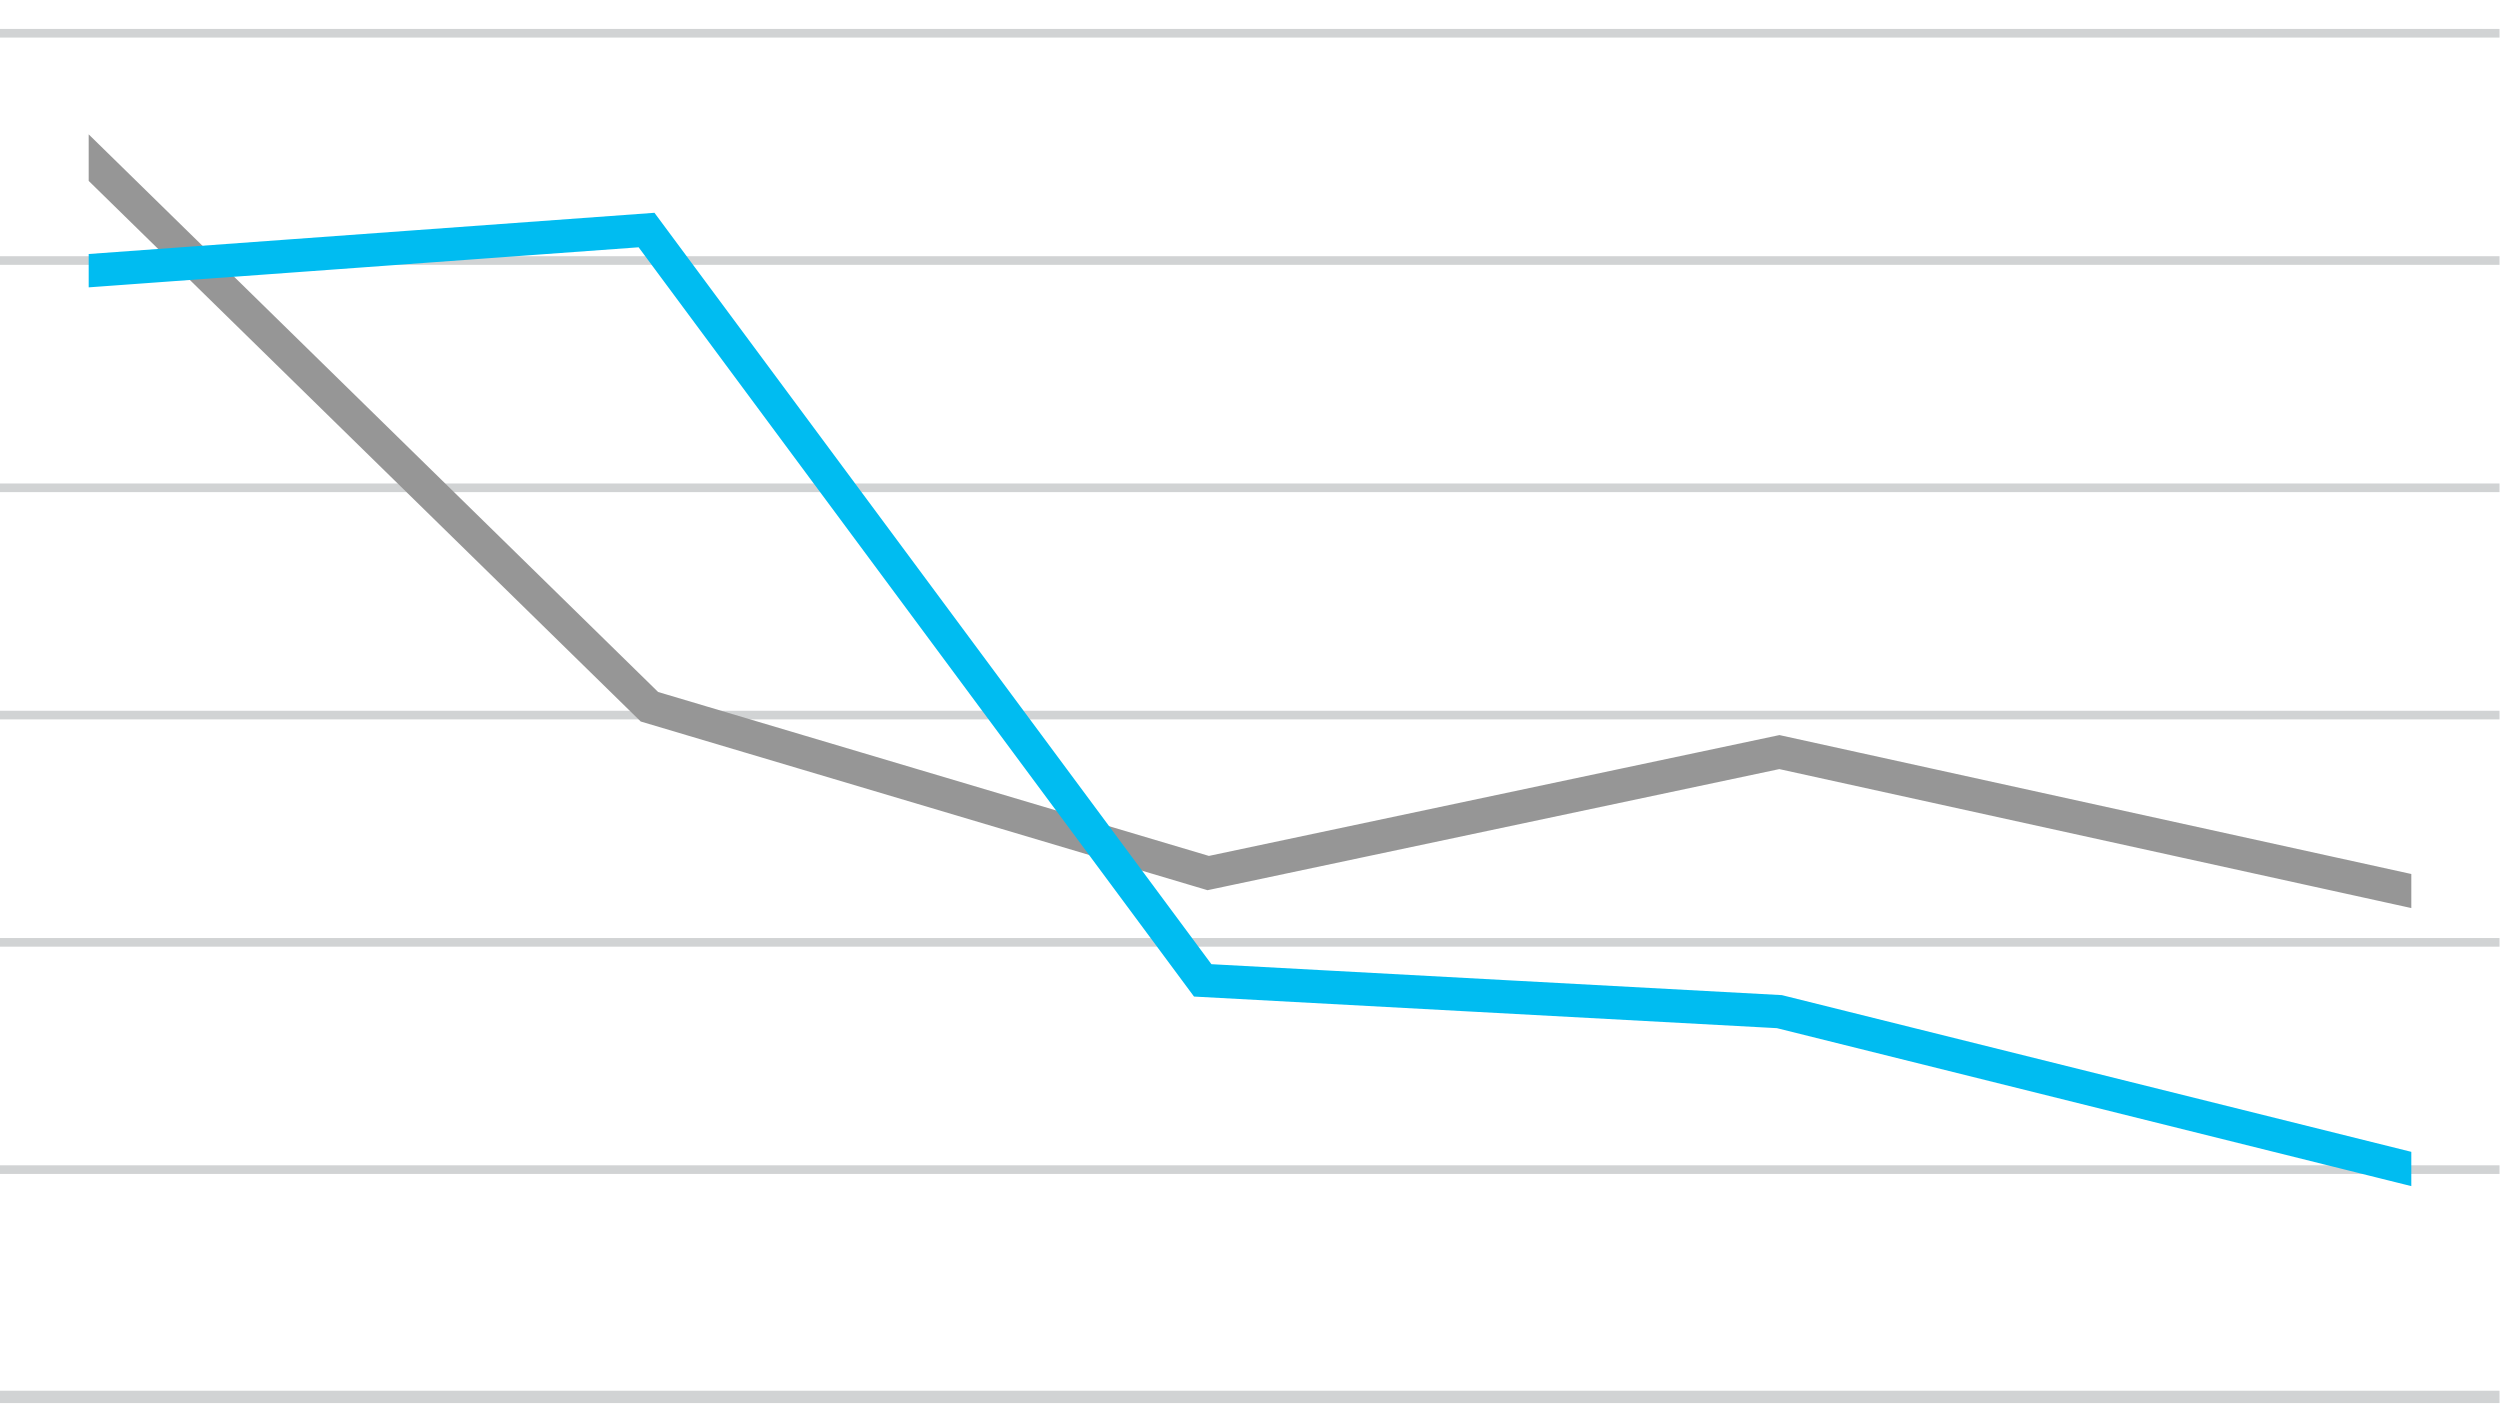 <svg width="451" height="254" viewBox="0 0 451 254" fill="none" preserveAspectRatio="none" xmlns="http://www.w3.org/2000/svg">
<path d="M0 6H450.912" stroke="#D1D3D4" stroke-width="1.558"/>
<path d="M0 47H450.912" stroke="#D1D3D4" stroke-width="1.558"/>
<path d="M0 88H450.912" stroke="#D1D3D4" stroke-width="1.558"/>
<path d="M0 129H450.912" stroke="#D1D3D4" stroke-width="1.558"/>
<path d="M0 170H450.912" stroke="#D1D3D4" stroke-width="1.558"/>
<path d="M0 211H450.912" stroke="#D1D3D4" stroke-width="1.558"/>
<path d="M0 252H450.912" stroke="#D1D3D4" stroke-width="2.225"/>
<g clip-path="url(#clip0_10071_23730)">
<path d="M13 25.5L117.158 127.498L217.962 157.5L321 135.676L443 162.5" stroke="#969696" stroke-width="6" stroke-linecap="round"/>
<path d="M15 48.903L116.637 41.5L216.969 176.86L321 182.5L443.5 213" stroke="#00BCF1" stroke-width="6" stroke-linecap="round"/>
</g>
<defs>
<clipPath id="clip0_10071_23730">
<rect width="419" height="252" fill="white" transform="translate(16)"/>
</clipPath>
</defs>
</svg>
